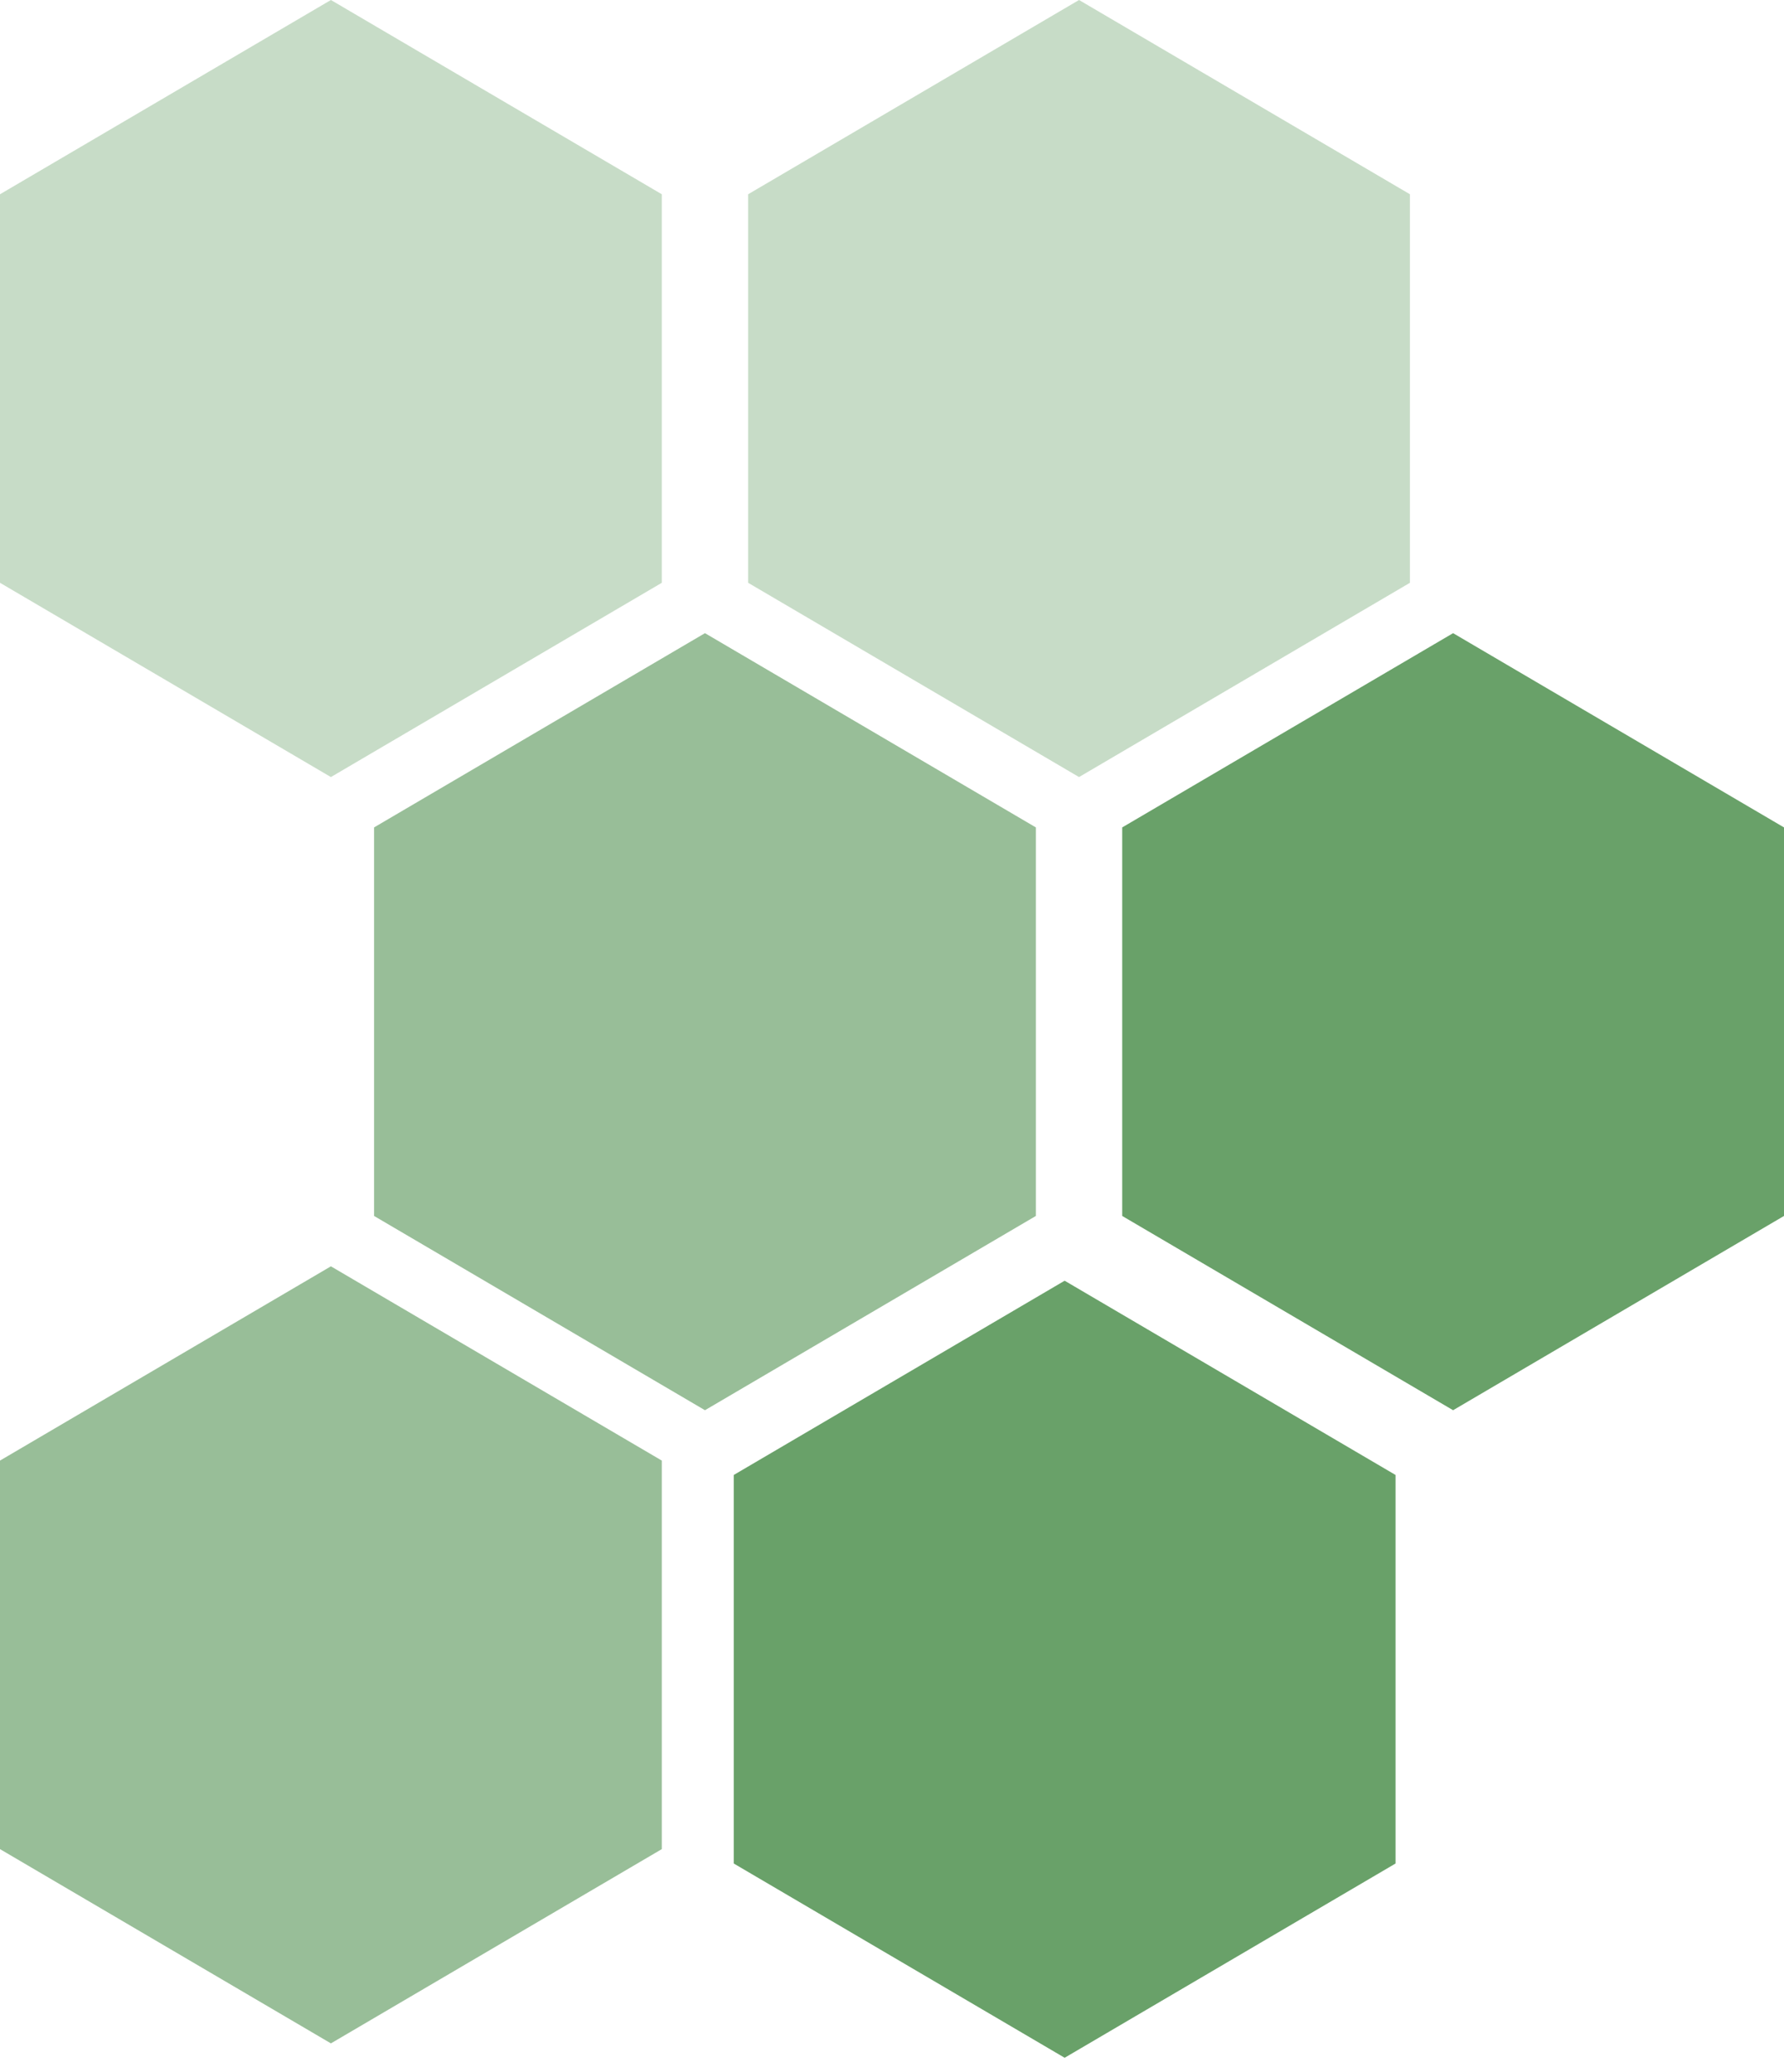 <svg width="62" height="72" viewBox="0 0 62 72" fill="none" xmlns="http://www.w3.org/2000/svg">
<path d="M11.5 44L23 50.75V64.25L11.5 71L0 64.25L5.8046e-07 50.75L11.5 44Z" fill="#98BE98"/>
<path d="M50.5 22L62 28.75V42.25L50.5 49L39 42.25V28.75L50.5 22Z" fill="#69A169"/>
<path d="M37 44.5L48.5 51.25V64.75L37 71.5L25.5 64.75V51.25L37 44.5Z" fill="#69A169"/>
<path d="M24.5 22L36 28.75V42.25L24.5 49L13 42.25V28.75L24.5 22Z" fill="#98BE98"/>
<path d="M11.5 0L23 6.75V20.25L11.5 27L0 20.25L5.8046e-07 6.75L11.5 0Z" fill="#C7DCC7"/>
<path d="M37.5 0L49 6.75V20.25L37.5 27L26 20.25V6.75L37.5 0Z" fill="#C7DCC7"/>
</svg>
